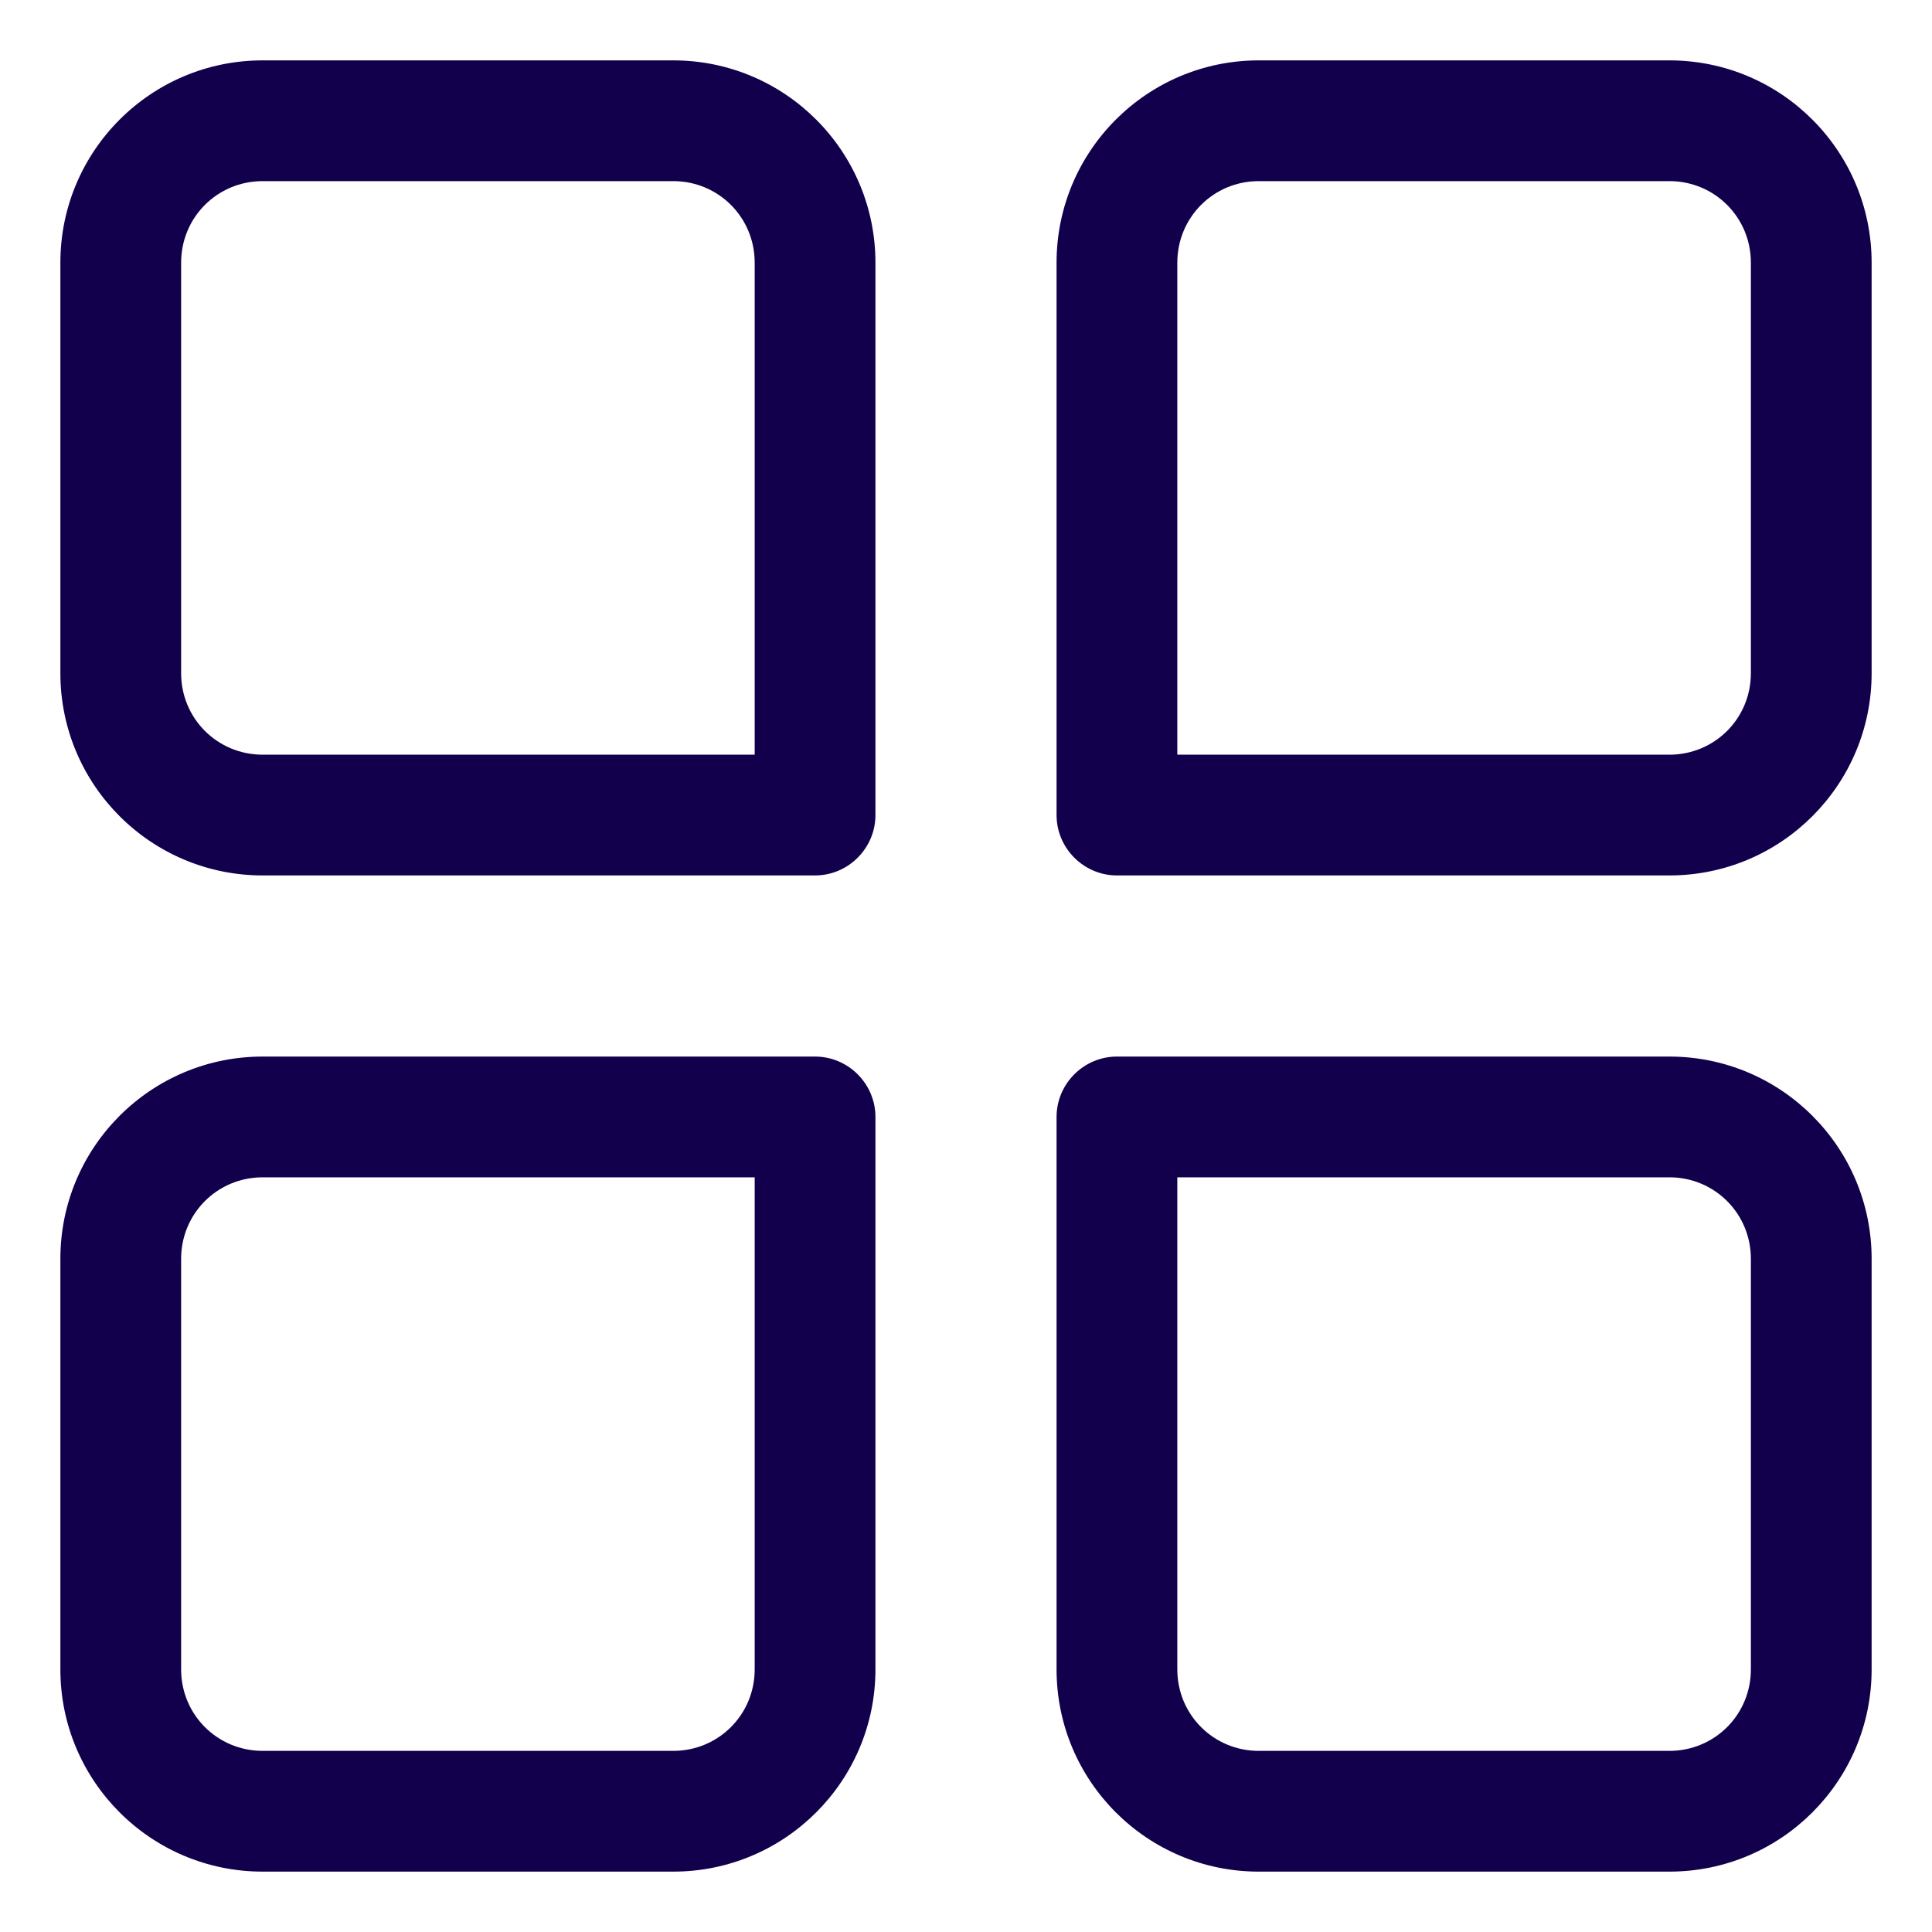 <svg width="24" height="24" viewBox="0 0 24 24" fill="none" xmlns="http://www.w3.org/2000/svg">
<path d="M20.738 23.25H15.637C14.25 23.25 13.125 22.125 13.125 20.738V13.875C13.125 13.463 13.463 13.125 13.875 13.125H20.738C22.125 13.125 23.25 14.25 23.25 15.637V20.738C23.25 22.125 22.125 23.25 20.738 23.25ZM14.625 14.625V20.738C14.625 21.3 15.075 21.75 15.637 21.75H20.738C21.3 21.75 21.75 21.3 21.75 20.738V15.637C21.75 15.075 21.3 14.625 20.738 14.625H14.625Z" fill="#12004C"/>
<path d="M8.363 23.25H3.263C1.875 23.25 0.75 22.125 0.75 20.738V15.637C0.75 14.25 1.875 13.125 3.263 13.125H10.125C10.537 13.125 10.875 13.463 10.875 13.875V20.738C10.875 22.125 9.75 23.25 8.363 23.25ZM3.263 14.625C2.7 14.625 2.25 15.075 2.25 15.637V20.738C2.25 21.3 2.7 21.75 3.263 21.75H8.363C8.925 21.75 9.375 21.3 9.375 20.738V14.625H3.263Z" fill="#12004C"/>
<path d="M20.738 10.875H13.875C13.463 10.875 13.125 10.537 13.125 10.125V3.263C13.125 1.875 14.25 0.75 15.637 0.75H20.738C22.125 0.75 23.25 1.875 23.25 3.263V8.363C23.25 9.75 22.125 10.875 20.738 10.875ZM14.625 9.375H20.738C21.3 9.375 21.75 8.925 21.75 8.363V3.263C21.75 2.7 21.3 2.25 20.738 2.25H15.637C15.075 2.25 14.625 2.7 14.625 3.263V9.375Z" fill="#12004C"/>
<path d="M10.125 10.875H3.263C1.875 10.875 0.75 9.75 0.75 8.363V3.263C0.75 1.875 1.875 0.75 3.263 0.75H8.363C9.75 0.75 10.875 1.875 10.875 3.263V10.125C10.875 10.537 10.537 10.875 10.125 10.875ZM3.263 2.25C2.7 2.25 2.25 2.7 2.25 3.263V8.363C2.25 8.925 2.7 9.375 3.263 9.375H9.375V3.263C9.375 2.7 8.925 2.25 8.363 2.25H3.263Z" fill="#12004C"/>
</svg>
